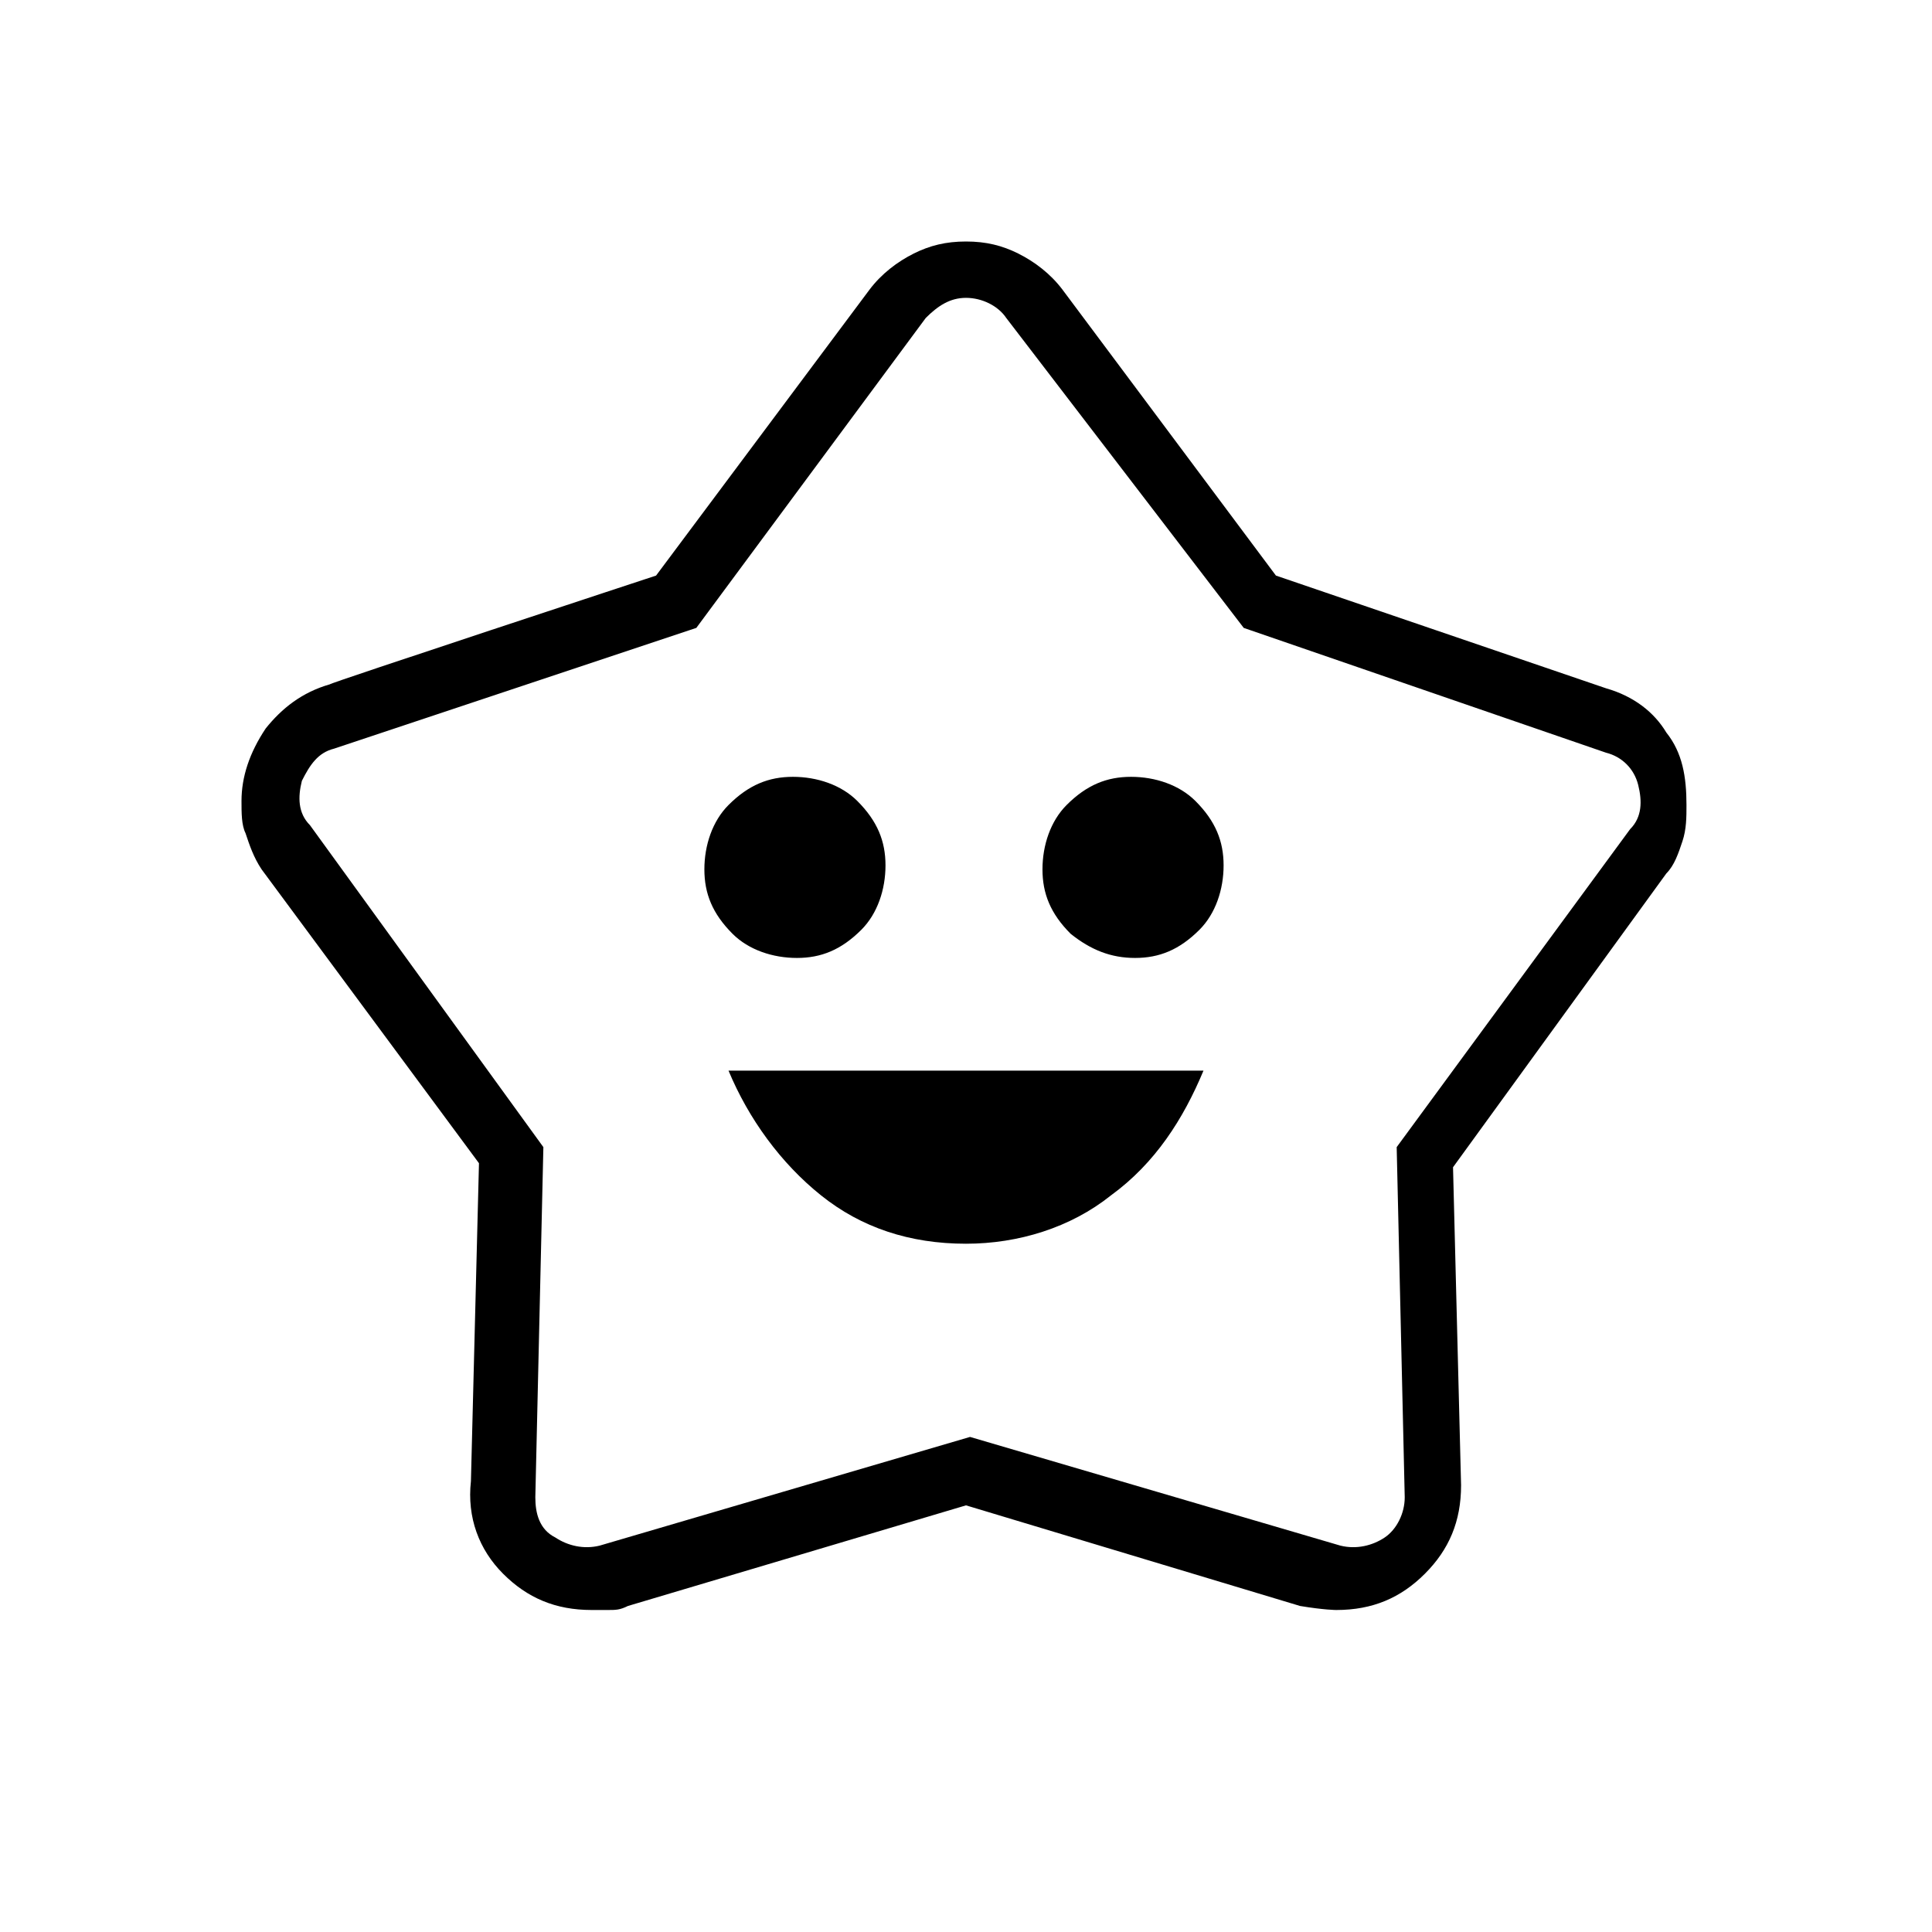 <?xml version="1.0" encoding="utf-8"?>
<!-- Generator: Adobe Illustrator 26.3.1, SVG Export Plug-In . SVG Version: 6.00 Build 0)  -->
<svg version="1.1" id="Слой_1" xmlns="http://www.w3.org/2000/svg" xmlns:xlink="http://www.w3.org/1999/xlink" x="0px" y="0px"
	 viewBox="0 0 48 48" style="enable-background:new 0 0 48 48;" xml:space="preserve">
<path d="M24,30.9c1.3,0,2.6-0.4,3.6-1.2c1.1-0.8,1.8-1.9,2.3-3.1H18.1c0.5,1.2,1.3,2.3,2.3,3.1S22.6,30.9,24,30.9z M19.8,23.8
	c0.6,0,1.1-0.2,1.6-0.7c0.4-0.4,0.6-1,0.6-1.6s-0.2-1.1-0.7-1.6c-0.4-0.4-1-0.6-1.6-0.6s-1.1,0.2-1.6,0.7c-0.4,0.4-0.6,1-0.6,1.6
	s0.2,1.1,0.7,1.6C18.6,23.6,19.2,23.8,19.8,23.8z M28.2,23.8c0.6,0,1.1-0.2,1.6-0.7c0.4-0.4,0.6-1,0.6-1.6s-0.2-1.1-0.7-1.6
	c-0.4-0.4-1-0.6-1.6-0.6S27,19.5,26.5,20c-0.4,0.4-0.6,1-0.6,1.6s0.2,1.1,0.7,1.6C27.1,23.6,27.6,23.8,28.2,23.8z M16.3,14.3
	l5.3-7.1c0.3-0.4,0.7-0.7,1.1-0.9C23.1,6.1,23.5,6,24,6s0.9,0.1,1.3,0.3c0.4,0.2,0.8,0.5,1.1,0.9l5.3,7.1l8.2,2.8
	c0.7,0.2,1.2,0.6,1.5,1.1c0.4,0.5,0.5,1.1,0.5,1.8c0,0.3,0,0.6-0.1,0.9s-0.2,0.6-0.4,0.8L36.1,29l0.2,7.9c0,0.9-0.3,1.6-0.9,2.2
	c-0.6,0.6-1.3,0.9-2.2,0.9c0,0-0.3,0-0.9-0.1L24,37.4l-8.4,2.5C15.4,40,15.3,40,15.1,40c-0.1,0-0.3,0-0.4,0c-0.9,0-1.6-0.3-2.2-0.9
	c-0.6-0.6-0.9-1.4-0.8-2.3l0.2-7.9l-5.4-7.3c-0.2-0.3-0.3-0.6-0.4-0.9C6,20.5,6,20.2,6,19.9c0-0.6,0.2-1.2,0.6-1.8
	C7,17.6,7.5,17.2,8.2,17C8.1,17,16.3,14.3,16.3,14.3z M17.3,15.6l-9,3c-0.4,0.1-0.6,0.4-0.8,0.8c-0.1,0.4-0.1,0.8,0.2,1.1l5.8,8
	l-0.2,8.7c0,0.4,0.1,0.8,0.5,1c0.3,0.2,0.7,0.3,1.1,0.2l9.2-2.7l9.2,2.7c0.4,0.1,0.8,0,1.1-0.2s0.5-0.6,0.5-1l-0.2-8.7l5.8-7.9
	c0.3-0.3,0.3-0.7,0.2-1.1s-0.4-0.7-0.8-0.8l-9-3.1L25,7.9c-0.2-0.3-0.6-0.5-1-0.5s-0.7,0.2-1,0.5L17.3,15.6z"/>
</svg>
